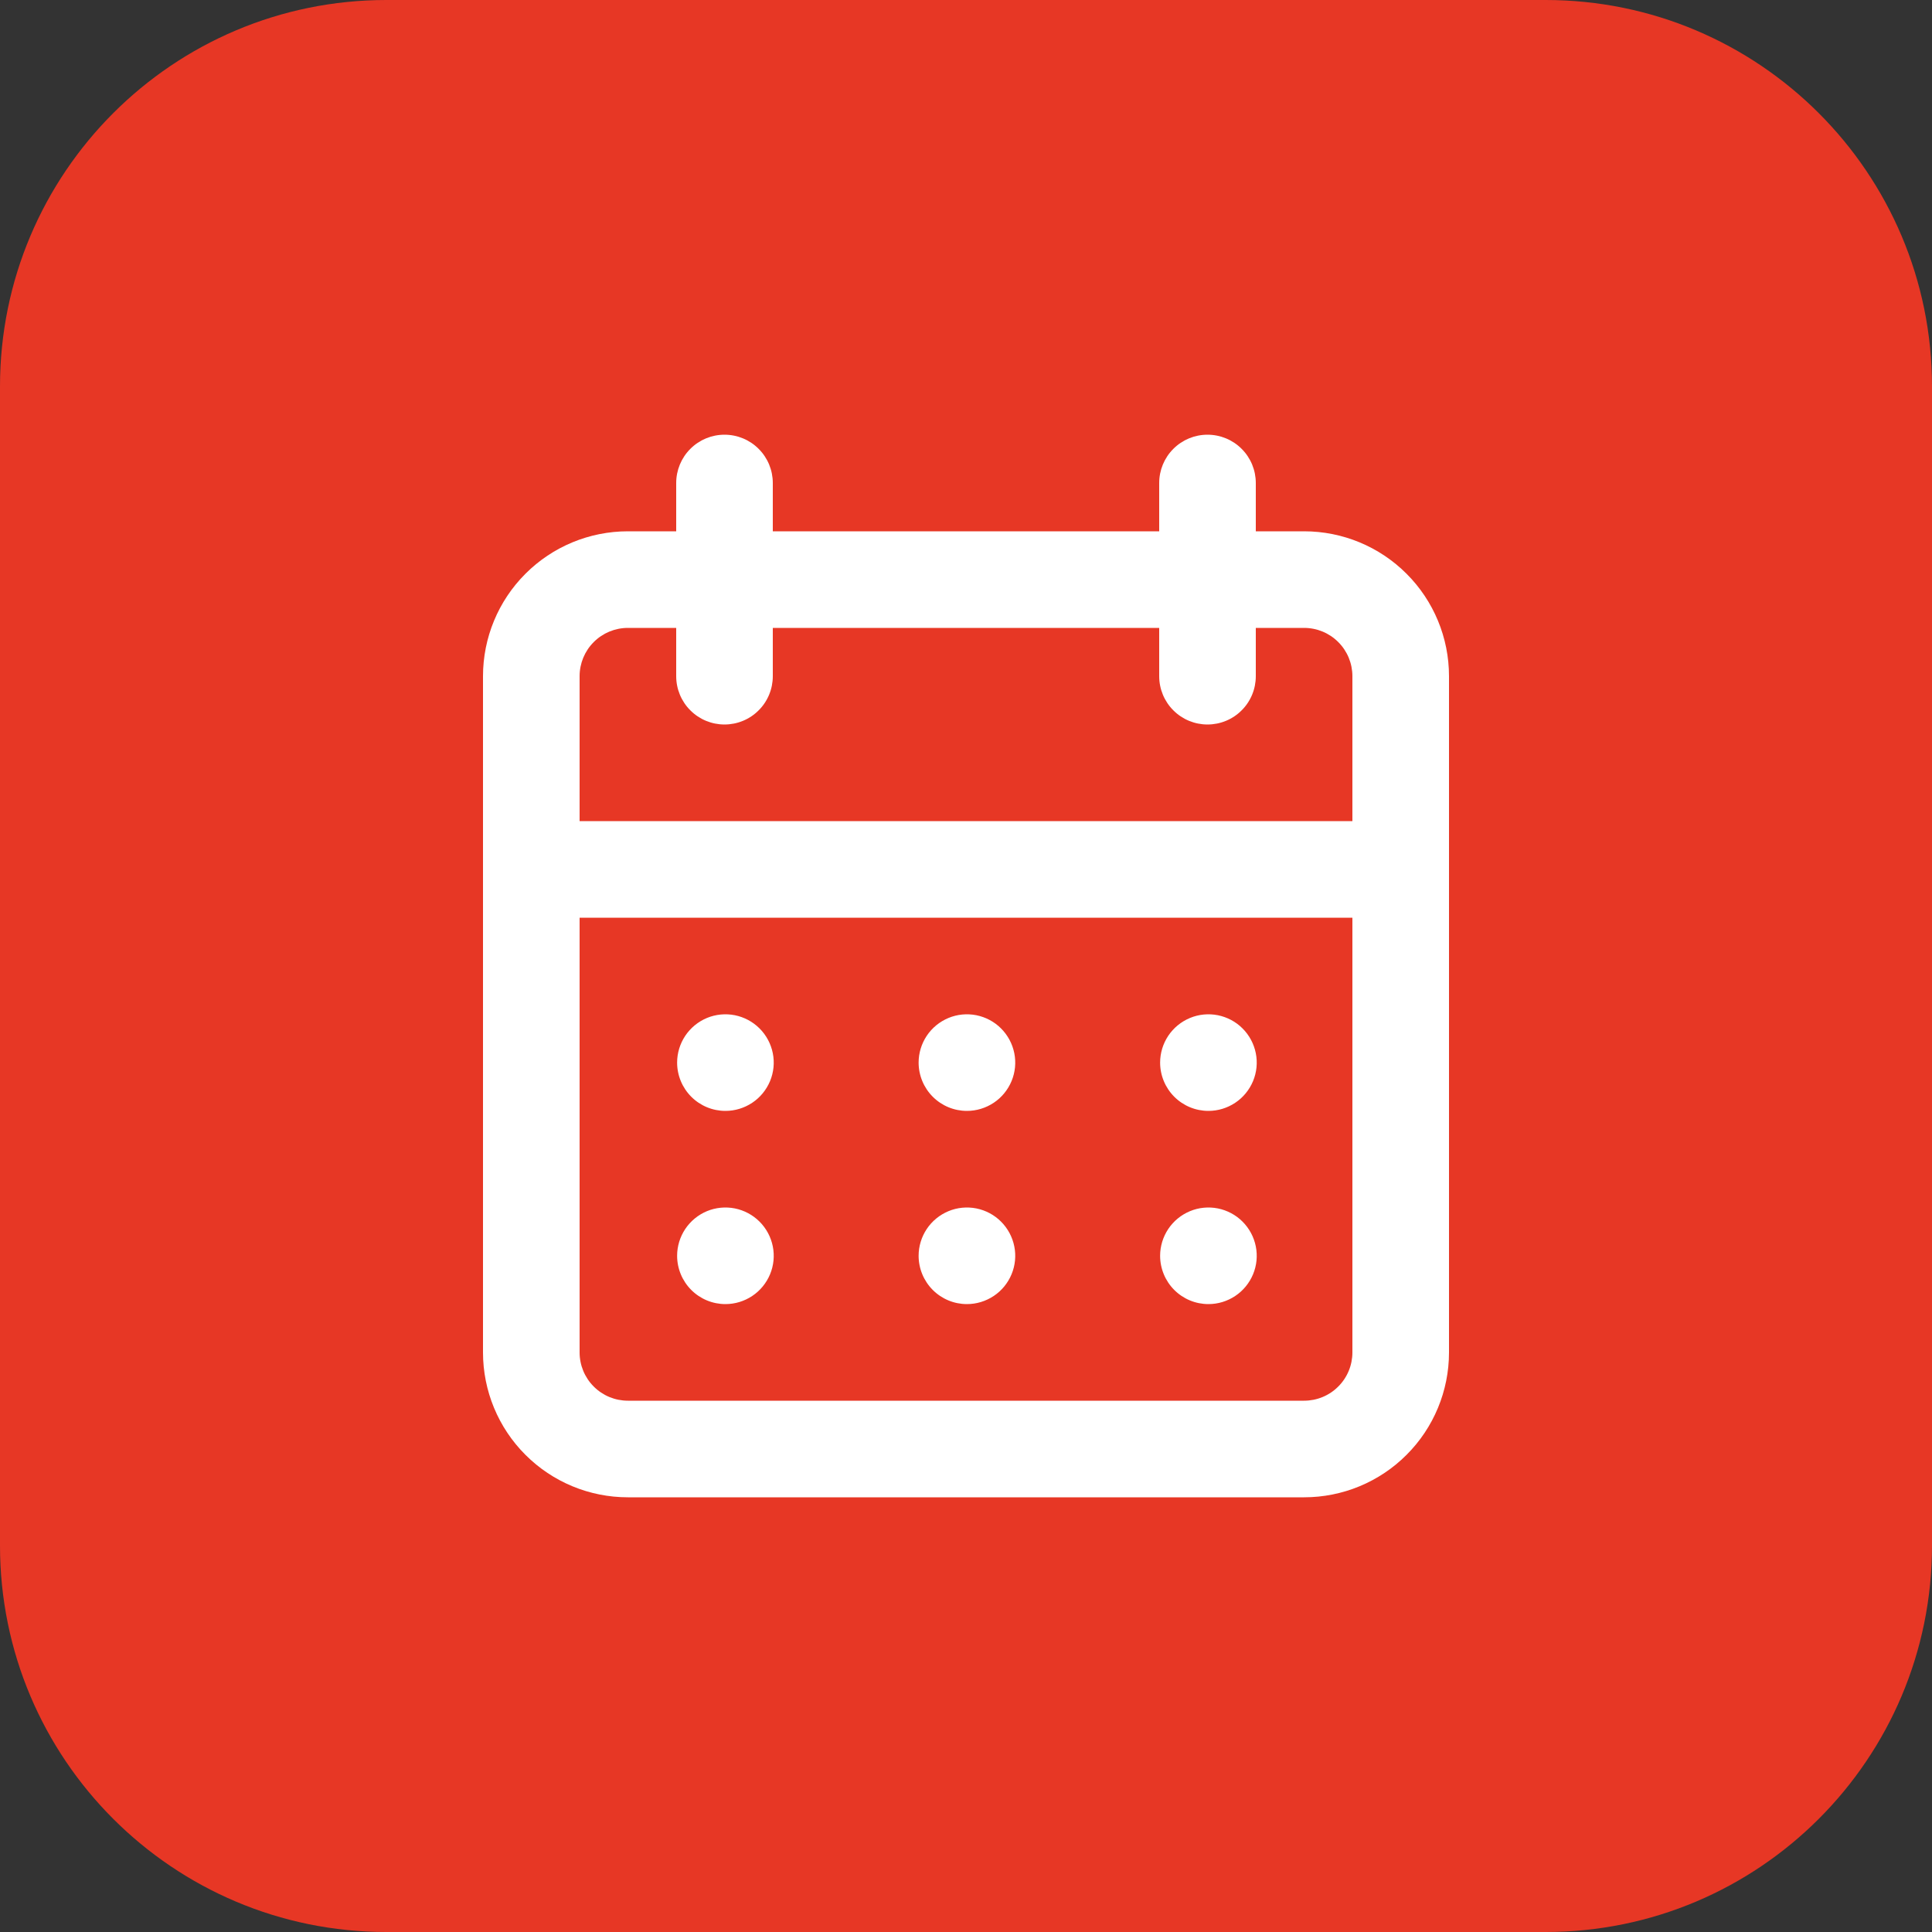 <svg width="40" height="40" viewBox="0 0 40 40" fill="none" xmlns="http://www.w3.org/2000/svg">
<rect x="0" y="0" width="40" height="40" fill="#333333" stroke="none"/>
<path d="M0 8C0 3.582 3.582 0 8 0H32C36.418 0 40 3.582 40 8V32C40 36.418 36.418 40 32 40H8C3.582 40 0 36.418 0 32V8Z" fill="#E73725"/>
<path d="M27 11H26V10C26 9.735 25.895 9.48 25.707 9.293C25.52 9.105 25.265 9 25 9C24.735 9 24.48 9.105 24.293 9.293C24.105 9.48 24 9.735 24 10V11H16V10C16 9.735 15.895 9.48 15.707 9.293C15.52 9.105 15.265 9 15 9C14.735 9 14.48 9.105 14.293 9.293C14.105 9.48 14 9.735 14 10V11H13C12.204 11 11.441 11.316 10.879 11.879C10.316 12.441 10 13.204 10 14V28C10 28.796 10.316 29.559 10.879 30.121C11.441 30.684 12.204 31 13 31H27C27.796 31 28.559 30.684 29.121 30.121C29.684 29.559 30 28.796 30 28V14C30 13.204 29.684 12.441 29.121 11.879C28.559 11.316 27.796 11 27 11ZM28 28C28 28.265 27.895 28.52 27.707 28.707C27.52 28.895 27.265 29 27 29H13C12.735 29 12.48 28.895 12.293 28.707C12.105 28.52 12 28.265 12 28V19H28V28ZM28 17H12V14C12 13.735 12.105 13.48 12.293 13.293C12.48 13.105 12.735 13 13 13H14V14C14 14.265 14.105 14.52 14.293 14.707C14.48 14.895 14.735 15 15 15C15.265 15 15.52 14.895 15.707 14.707C15.895 14.52 16 14.265 16 14V13H24V14C24 14.265 24.105 14.52 24.293 14.707C24.48 14.895 24.735 15 25 15C25.265 15 25.52 14.895 25.707 14.707C25.895 14.52 26 14.265 26 14V13H27C27.265 13 27.52 13.105 27.707 13.293C27.895 13.48 28 13.735 28 14V17Z" fill="white"/>
<path d="M20.019 27C20.217 27 20.41 26.941 20.575 26.831C20.739 26.722 20.867 26.565 20.943 26.383C21.019 26.2 21.039 25.999 21 25.805C20.961 25.611 20.866 25.433 20.726 25.293C20.587 25.153 20.408 25.058 20.214 25.019C20.02 24.981 19.819 25 19.637 25.076C19.454 25.152 19.298 25.28 19.188 25.444C19.078 25.609 19.019 25.802 19.019 26C19.019 26.265 19.125 26.52 19.312 26.707C19.5 26.895 19.754 27 20.019 27ZM25.019 27C25.217 27 25.41 26.941 25.575 26.831C25.739 26.722 25.867 26.565 25.943 26.383C26.019 26.2 26.039 25.999 26 25.805C25.961 25.611 25.866 25.433 25.726 25.293C25.587 25.153 25.408 25.058 25.214 25.019C25.02 24.981 24.819 25 24.637 25.076C24.454 25.152 24.298 25.28 24.188 25.444C24.078 25.609 24.019 25.802 24.019 26C24.019 26.265 24.125 26.52 24.312 26.707C24.5 26.895 24.754 27 25.019 27ZM25.019 23C25.217 23 25.41 22.941 25.575 22.831C25.739 22.722 25.867 22.565 25.943 22.383C26.019 22.2 26.039 21.999 26 21.805C25.961 21.611 25.866 21.433 25.726 21.293C25.587 21.153 25.408 21.058 25.214 21.019C25.02 20.981 24.819 21 24.637 21.076C24.454 21.152 24.298 21.28 24.188 21.444C24.078 21.609 24.019 21.802 24.019 22C24.019 22.265 24.125 22.52 24.312 22.707C24.5 22.895 24.754 23 25.019 23ZM20.019 23C20.217 23 20.41 22.941 20.575 22.831C20.739 22.722 20.867 22.565 20.943 22.383C21.019 22.2 21.039 21.999 21 21.805C20.961 21.611 20.866 21.433 20.726 21.293C20.587 21.153 20.408 21.058 20.214 21.019C20.02 20.981 19.819 21 19.637 21.076C19.454 21.152 19.298 21.28 19.188 21.444C19.078 21.609 19.019 21.802 19.019 22C19.019 22.265 19.125 22.52 19.312 22.707C19.5 22.895 19.754 23 20.019 23ZM15.019 23C15.217 23 15.41 22.941 15.575 22.831C15.739 22.722 15.867 22.565 15.943 22.383C16.019 22.2 16.039 21.999 16 21.805C15.961 21.611 15.866 21.433 15.726 21.293C15.586 21.153 15.408 21.058 15.214 21.019C15.02 20.981 14.819 21 14.636 21.076C14.454 21.152 14.298 21.28 14.188 21.444C14.078 21.609 14.019 21.802 14.019 22C14.019 22.265 14.125 22.52 14.312 22.707C14.5 22.895 14.754 23 15.019 23ZM15.019 27C15.217 27 15.41 26.941 15.575 26.831C15.739 26.722 15.867 26.565 15.943 26.383C16.019 26.2 16.039 25.999 16 25.805C15.961 25.611 15.866 25.433 15.726 25.293C15.586 25.153 15.408 25.058 15.214 25.019C15.02 24.981 14.819 25 14.636 25.076C14.454 25.152 14.298 25.28 14.188 25.444C14.078 25.609 14.019 25.802 14.019 26C14.019 26.265 14.125 26.52 14.312 26.707C14.5 26.895 14.754 27 15.019 27Z" fill="white"/>
</svg>
